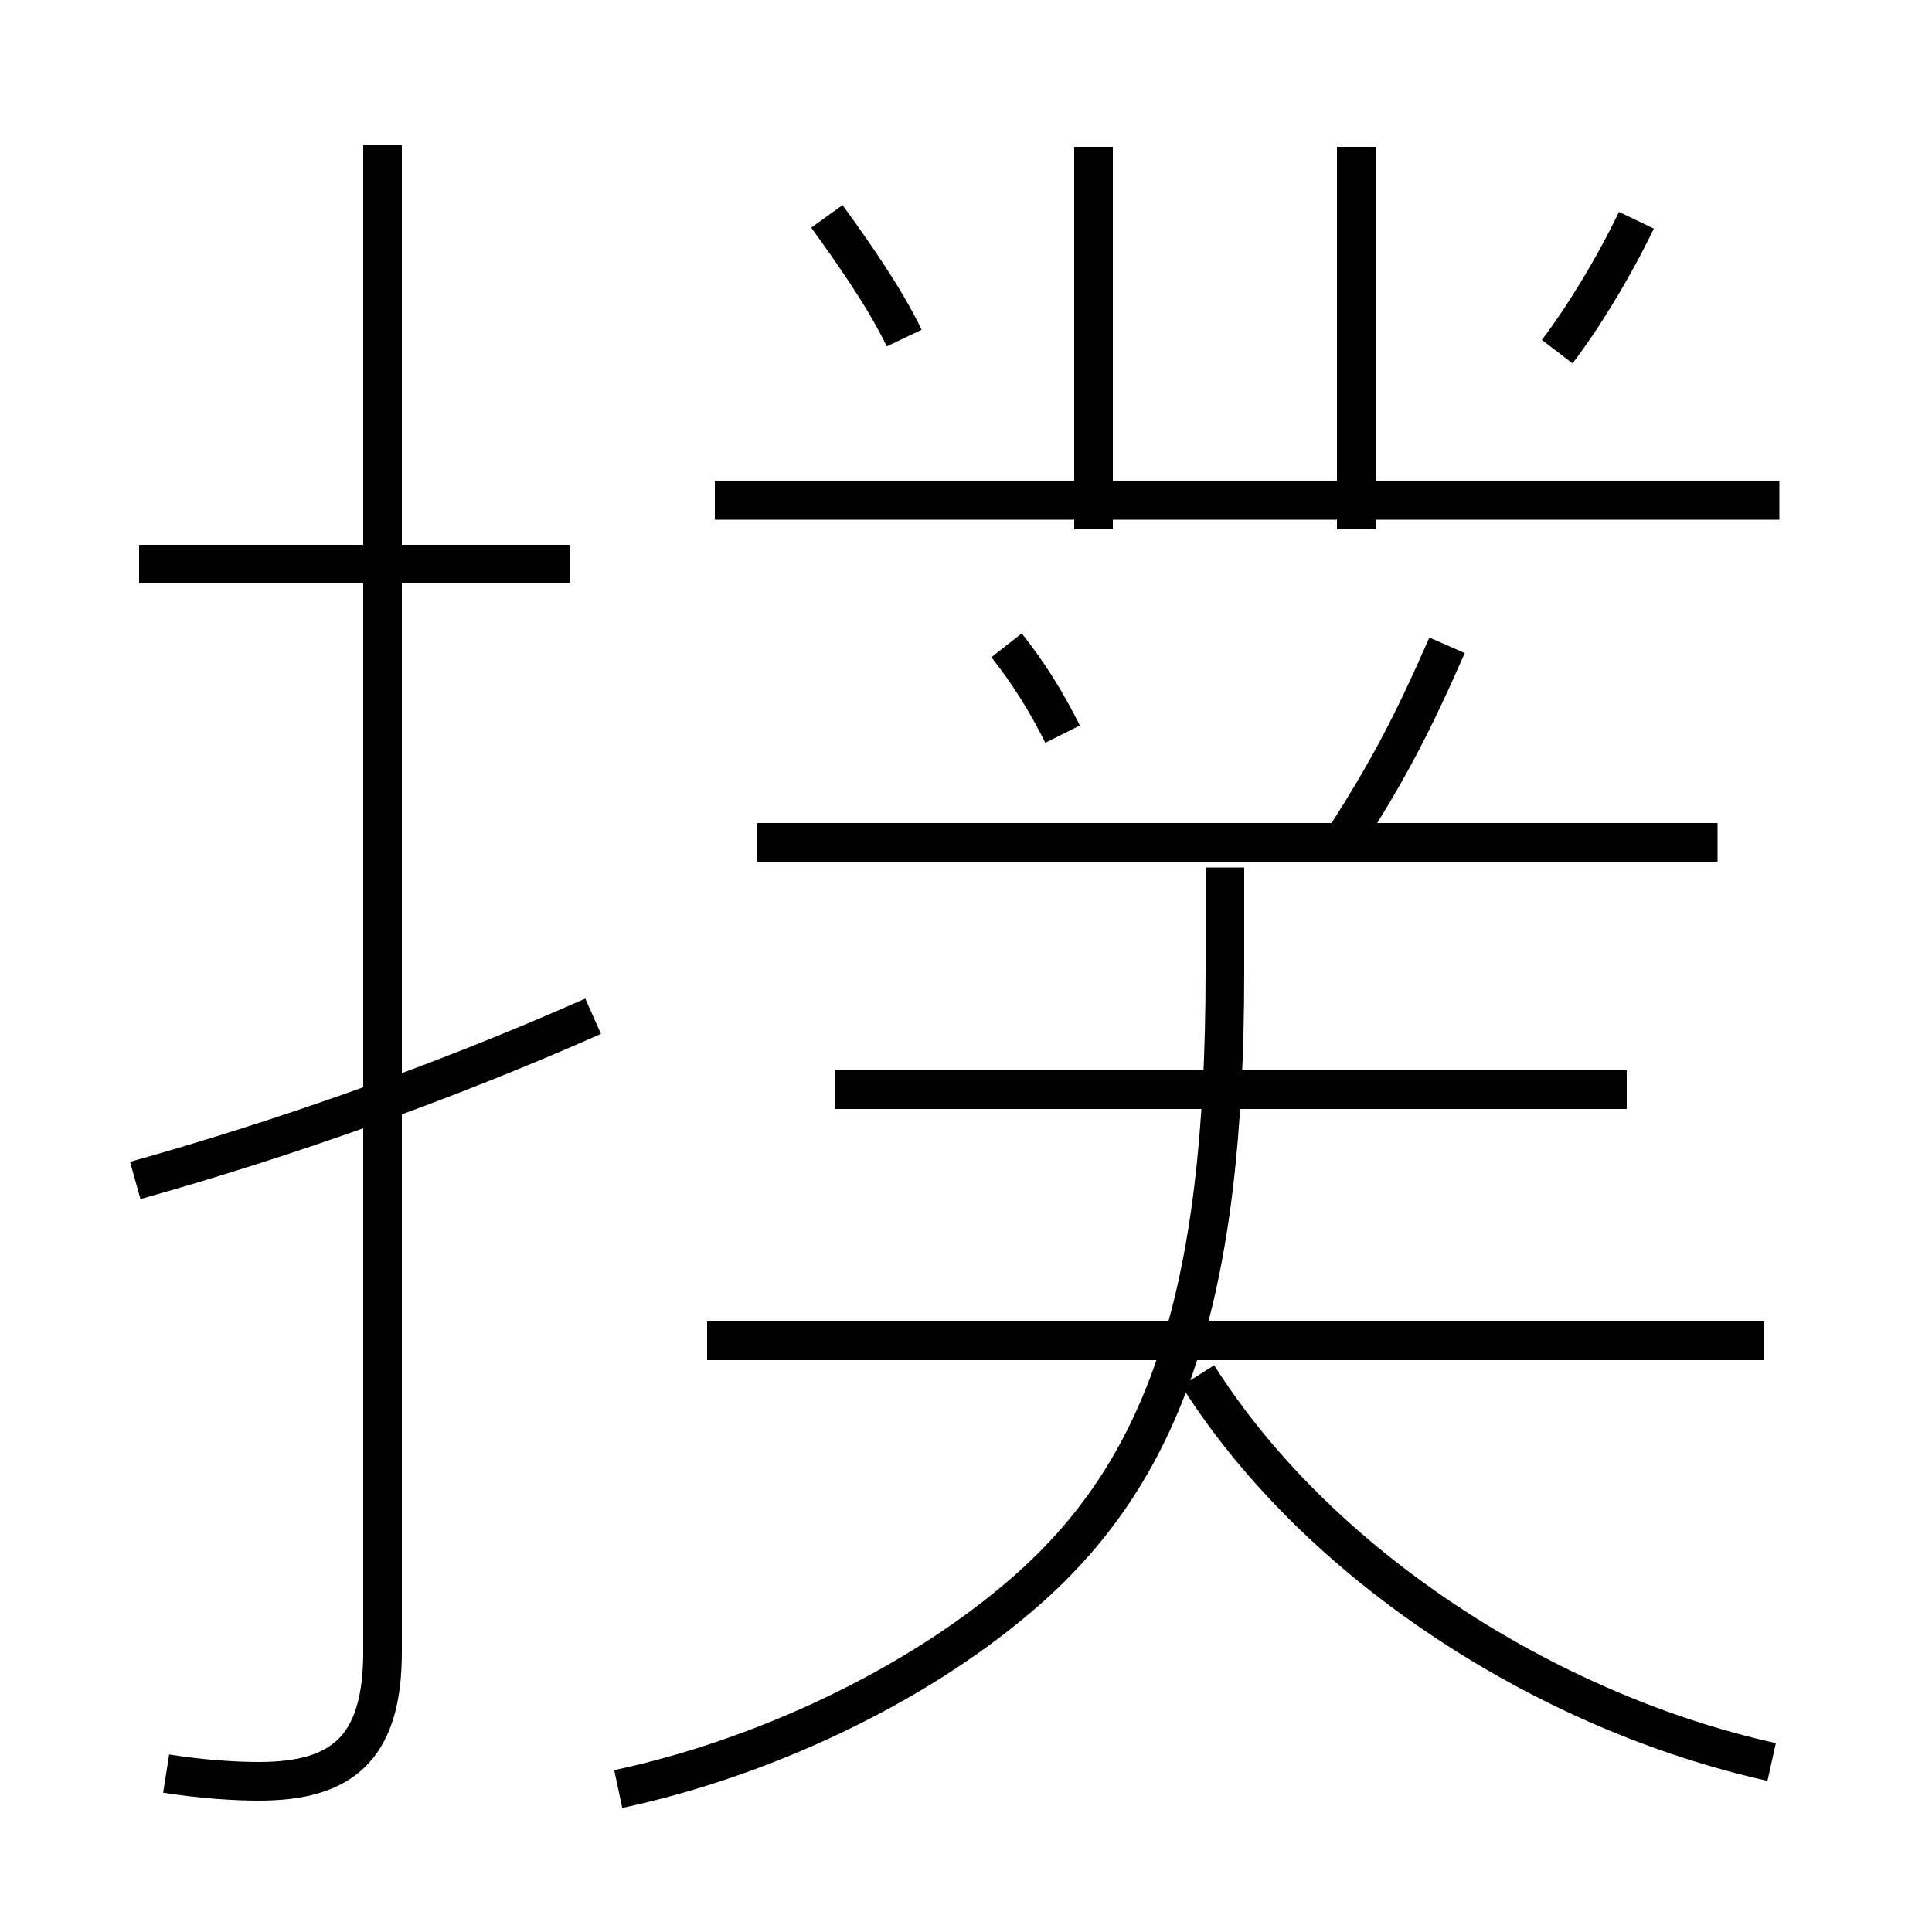 <?xml version='1.0' encoding='utf8'?>
<svg viewBox="0.0 -6.0 50.0 50.0" version="1.1" xmlns="http://www.w3.org/2000/svg">
<rect x="0.0" y="-6.0" width="50.0" height="50.0" fill="#808080" stroke="none"/>
<rect x="-1000" y="-1000" width="2000" height="2000" stroke="white" fill="white"/>
<g style="fill:white;stroke:#000000;  stroke-width:1">
<path d="M 16.0 2.3 C 19.75 1.5 23.65 -0.35 26.35 -2.65 C 30.2 -5.9 31.7 -10.5 31.7 -18.85 L 31.7 -21.55 M 3.5 -13.45 C 7.25 -14.5 11.4 -15.95 15.35 -17.7 M 4.3 1.9 C 5.25 2.05 6.1 2.1 6.7 2.1 C 8.85 2.1 9.9 1.25 9.9 -1.25 L 9.9 -40.25 M 14.75 -29.4 L 3.6 -29.4 M 45.65 -9.3 L 18.3 -9.3 M 45.85 1.6 C 40.0 0.3 34.1 -3.5 31.0 -8.4 M 42.1 -15.8 L 21.6 -15.8 M 27.5 -25.0 C 27.05 -25.9 26.6 -26.6 26.05 -27.3 M 44.45 -22.2 L 19.6 -22.2 M 23.4 -35.25 C 22.9 -36.3 22.05 -37.5 21.4 -38.4 M 34.8 -22.3 C 35.95 -24.1 36.55 -25.25 37.45 -27.3 M 46.05 -31.05 L 18.5 -31.05 M 28.3 -30.3 L 28.3 -40.2 M 35.1 -30.3 L 35.1 -40.2 M 40.3 -34.9 C 40.95 -35.75 41.75 -37.05 42.35 -38.3" transform="translate(0.0 38.0)" />
</g>
</svg>
